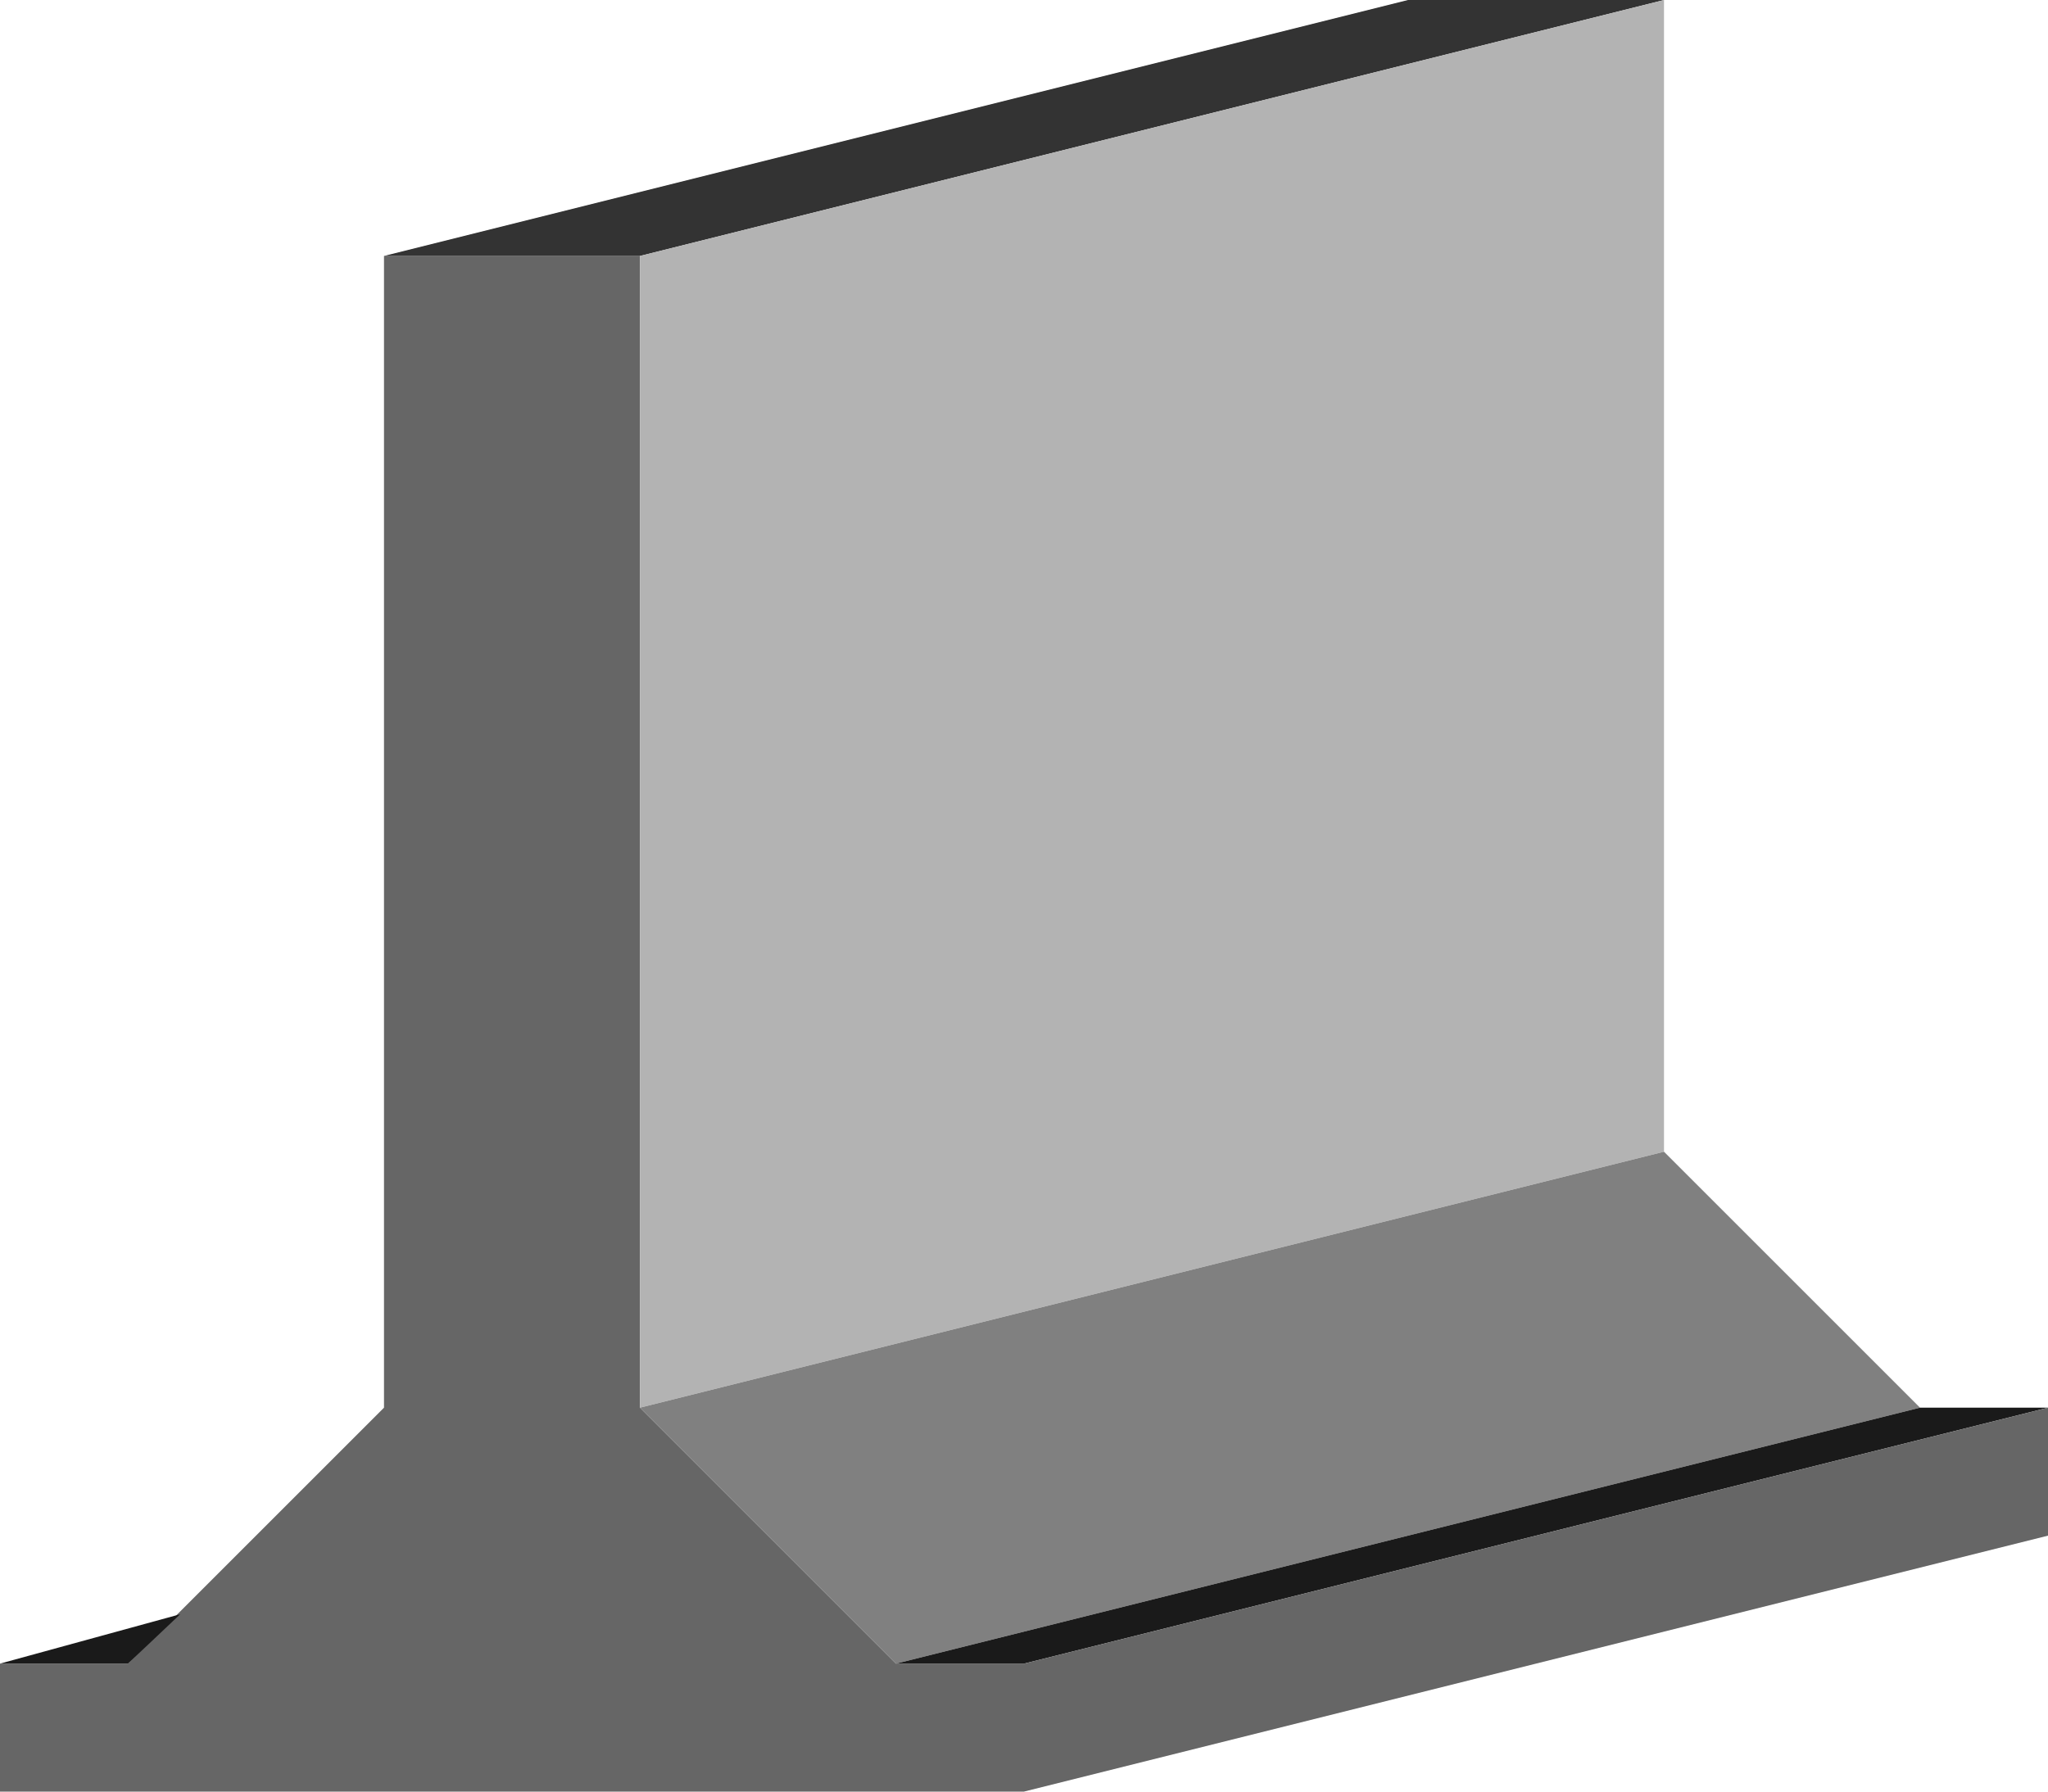 <svg height="14" viewBox="0 0 16 14" width="16" xmlns="http://www.w3.org/2000/svg"><g fill-rule="evenodd" transform="translate(0 -1038.362)"><path d="m0 1052.362h8v-1h-1l-2-2v-9h-2v9l-2 2h-1z" fill="#666"/><path d="m3 1040.362 8-2h2l-8 2z" fill="#333"/><path d="m5 1049.362 8-2v-9l-8 2z" fill="#b3b3b3"/><path d="m7 1051.362 8-2-2-2-8 2z" fill="#808080"/><path d="m7 1051.362 8-2h1l-8 2z" fill="#1a1a1a"/><path d="m8 1052.362 8-2v-1l-8 2z" fill="#666"/><path d="m0 1051.362 1.408-.386-.408.386z" fill="#1a1a1a"/></g></svg>